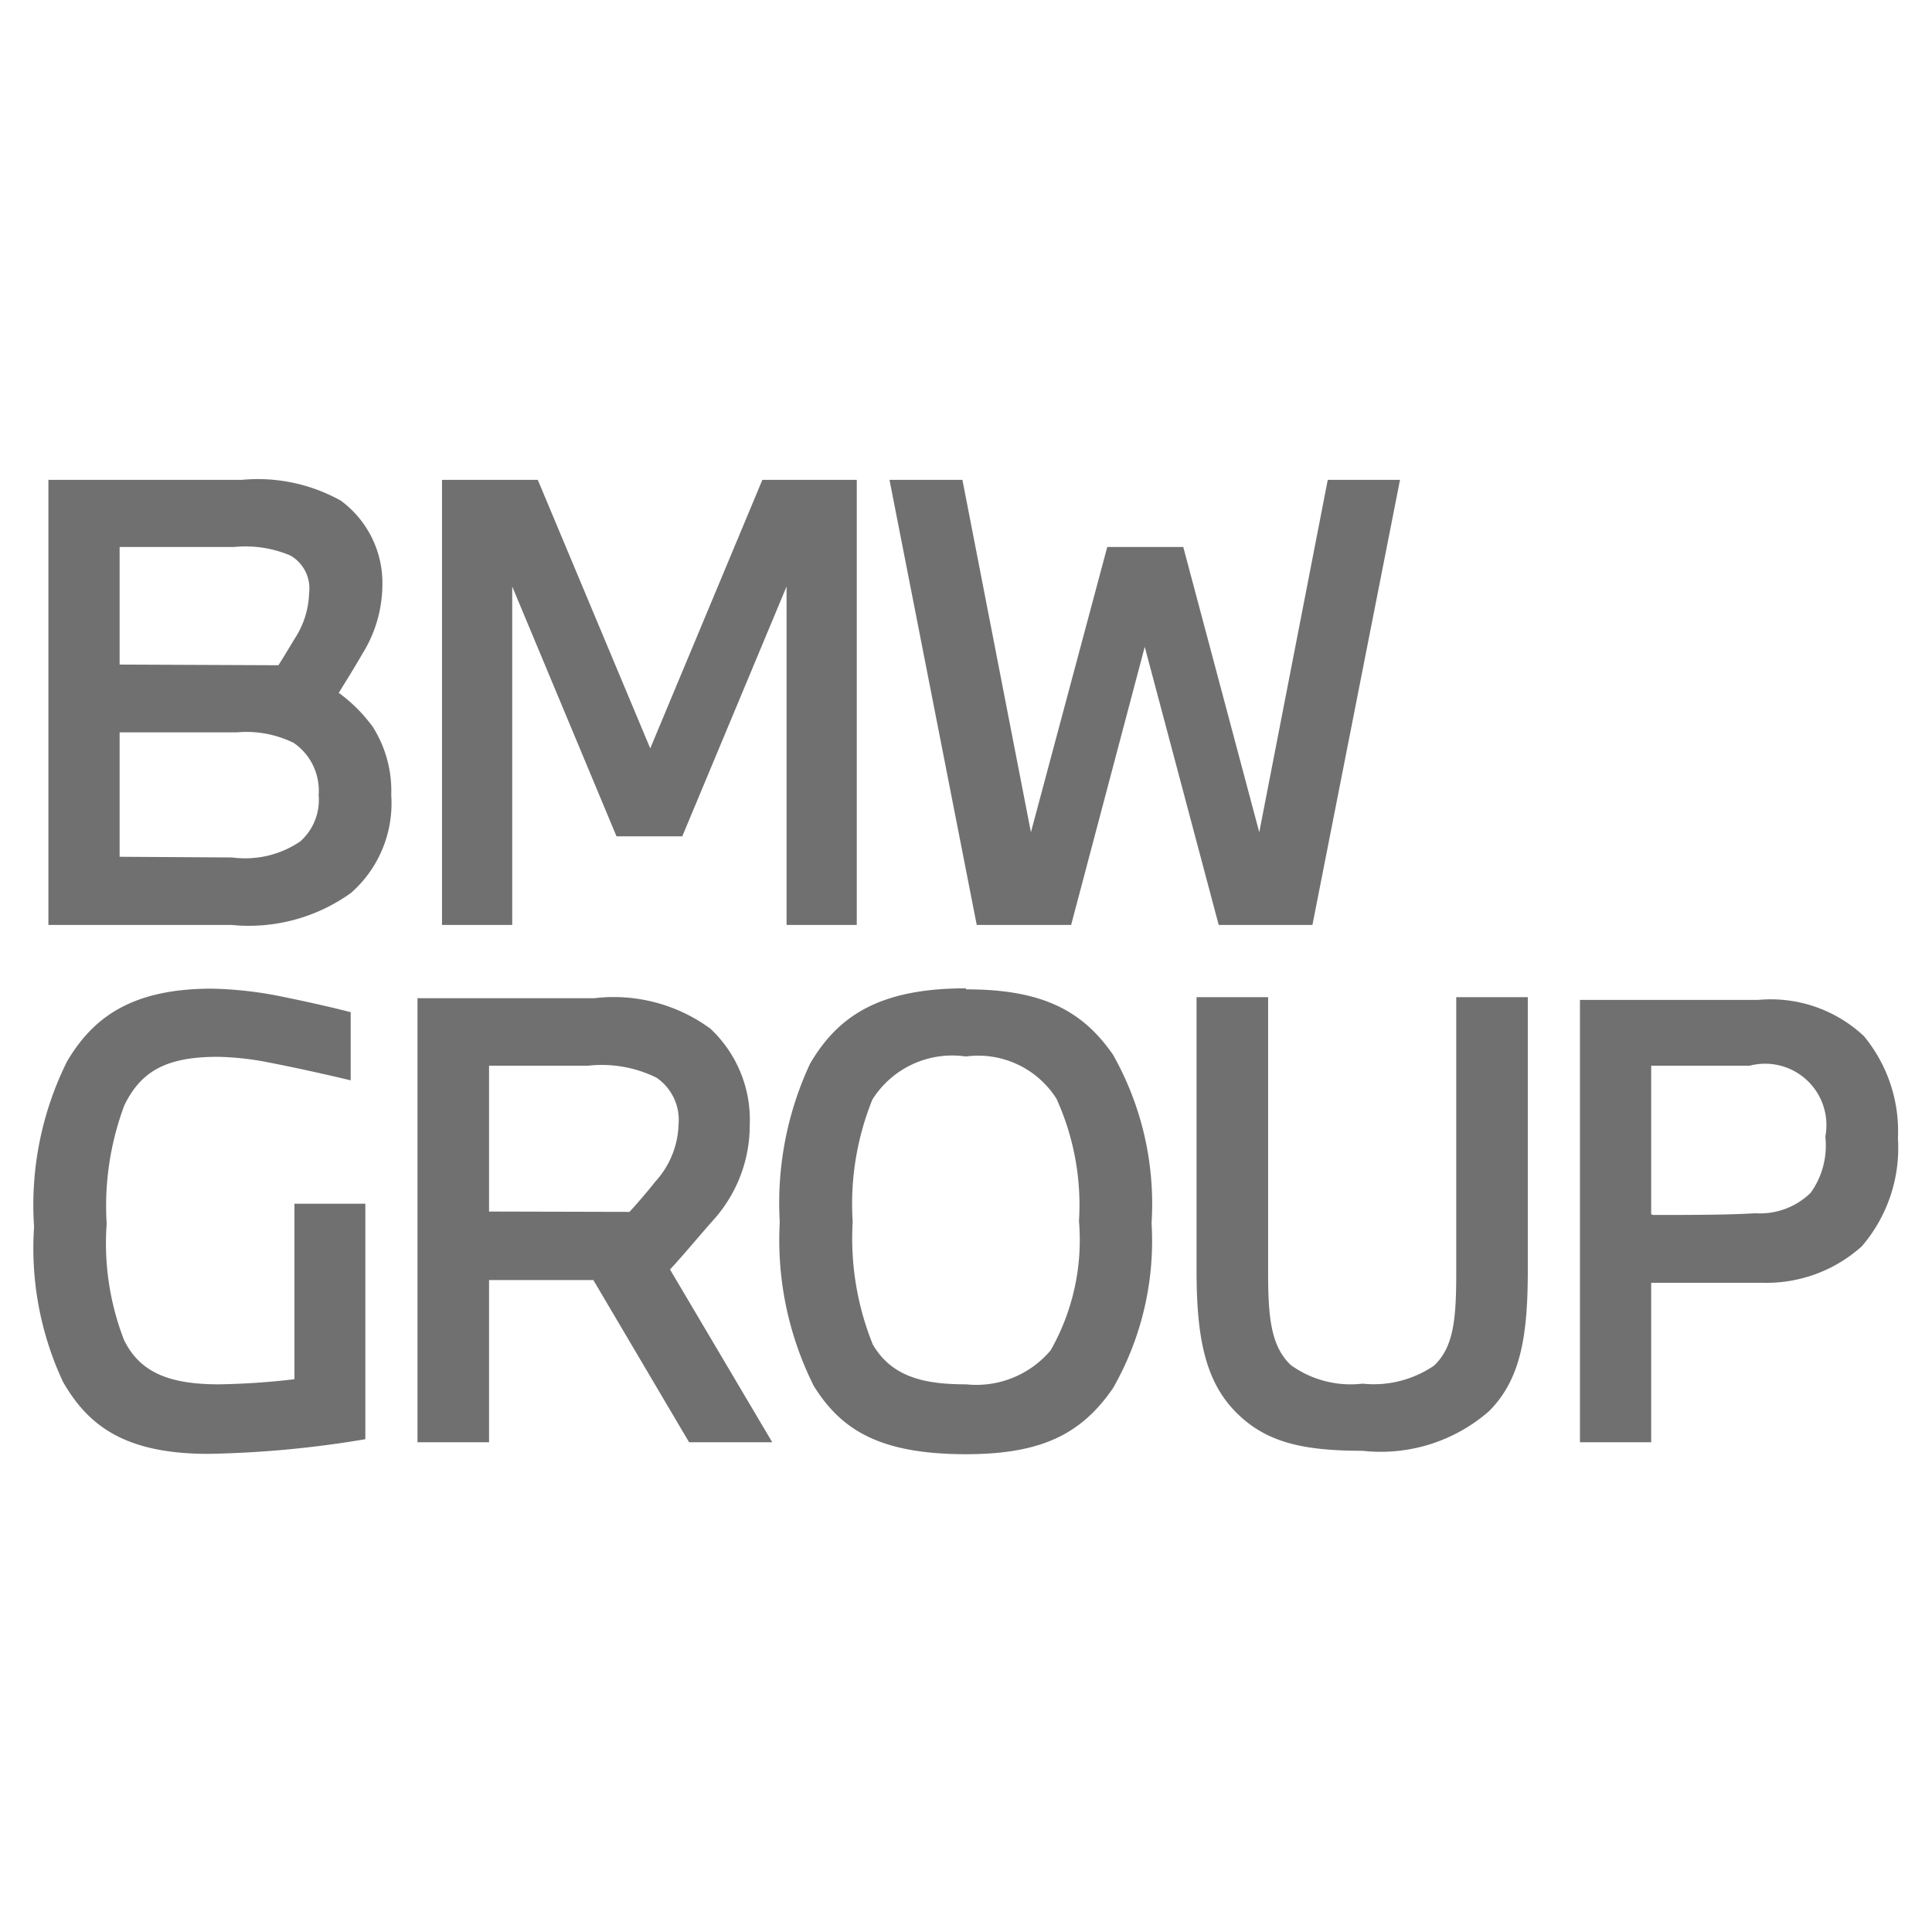 <svg id="Слой_1" data-name="Слой 1" xmlns="http://www.w3.org/2000/svg" viewBox="0 0 56.69 56.69"><defs><style>.cls-1{fill:#707070;}</style></defs><g id="BMW_Group_Next" data-name="BMW Group Next"><path class="cls-1" d="M1.42,27.14H6.79a5.14,5.14,0,0,0,3.51-.94,3.5,3.5,0,0,0,1.18-2.87,3.51,3.51,0,0,0-.54-2,4.54,4.54,0,0,0-1-1c.19-.31.45-.72.69-1.14a3.86,3.86,0,0,0,.59-2A3,3,0,0,0,10,14.69a5,5,0,0,0-2.9-.61H1.42V27.14Zm2.09-2V21.49H6.94a3.14,3.14,0,0,1,1.68.31,1.7,1.7,0,0,1,.73,1.53,1.63,1.63,0,0,1-.54,1.36,2.88,2.88,0,0,1-2,.47Zm0-5.64V16.05H6.87a3.38,3.38,0,0,1,1.65.25,1.11,1.11,0,0,1,.55,1.1,2.57,2.57,0,0,1-.41,1.32c-.16.26-.33.55-.49.8Z"/><polygon class="cls-1" points="15.03 27.14 15.03 17.21 18.09 24.54 20.02 24.54 23.08 17.21 23.08 27.14 25.14 27.14 25.14 14.08 22.37 14.08 19.08 21.96 15.78 14.08 12.97 14.08 12.97 27.14 15.03 27.14"/><polygon class="cls-1" points="31.43 27.14 33.59 18.98 35.76 27.14 38.51 27.14 41.08 14.08 38.96 14.08 36.95 24.42 34.72 16.05 32.49 16.05 30.25 24.42 28.24 14.08 26.1 14.08 28.66 27.14 31.43 27.14"/><path class="cls-1" d="M10.72,42.18V35.32H8.64v5.15a21.52,21.52,0,0,1-2.22.15c-1.47,0-2.32-.36-2.78-1.3a7.84,7.84,0,0,1-.51-3.41,8.42,8.42,0,0,1,.52-3.48c.49-1,1.23-1.42,2.74-1.42a8.42,8.42,0,0,1,1.52.17c.82.16,1.67.35,2.38.52v-2c-.54-.14-1.29-.31-2.08-.47a11.27,11.27,0,0,0-2-.22c-2.41,0-3.51.9-4.24,2.13A9.46,9.46,0,0,0,1,36a9.26,9.26,0,0,0,.85,4.55c.71,1.23,1.75,2.11,4.26,2.11a30.63,30.63,0,0,0,4.61-.43Z"/><path class="cls-1" d="M14.35,42.32V37.56h3.06l2.81,4.76h2.44l-3-5.07c.33-.35.87-1,1.28-1.46A4.16,4.16,0,0,0,22,33a3.66,3.66,0,0,0-1.16-2.82,4.8,4.8,0,0,0-3.4-.89H12.25V42.32Zm0-6.77V31.27h2.91a3.64,3.64,0,0,1,2,.35A1.5,1.5,0,0,1,19.91,33a2.59,2.59,0,0,1-.68,1.67c-.22.28-.52.63-.76.89Z"/><path class="cls-1" d="M28.34,29c-2.56,0-3.76.83-4.57,2.21a9.67,9.67,0,0,0-.89,4.65,9.56,9.56,0,0,0,1,4.81c.8,1.28,1.92,2,4.47,2,2.22,0,3.39-.6,4.31-1.94a8.7,8.7,0,0,0,1.13-4.84,8.9,8.9,0,0,0-1.13-4.94c-.9-1.3-2.08-1.92-4.31-1.92Zm0,2A2.72,2.72,0,0,1,31,32.24a7.54,7.54,0,0,1,.66,3.59,6.55,6.55,0,0,1-.83,3.79,2.85,2.85,0,0,1-2.48,1c-1.18,0-2.17-.19-2.74-1.17a8.32,8.32,0,0,1-.59-3.6,8.17,8.17,0,0,1,.58-3.59A2.77,2.77,0,0,1,28.34,31Z"/><path class="cls-1" d="M35.11,29.26v8c0,1.85.21,3.18,1.1,4.12s2,1.19,3.77,1.19a4.83,4.83,0,0,0,3.71-1.16c.93-.93,1.14-2.2,1.14-4.15v-8h-2.1v8.09c0,1.37-.08,2.18-.65,2.72a3.14,3.14,0,0,1-2.1.53,3,3,0,0,1-2.11-.55c-.57-.55-.66-1.37-.66-2.7V29.26Z"/><path class="cls-1" d="M48.45,42.32V37.64c1.37,0,2.53,0,3.26,0a4.18,4.18,0,0,0,2.92-1.07,4.42,4.42,0,0,0,1.06-3.17,4.38,4.38,0,0,0-1-3,4,4,0,0,0-3.1-1.06H46.36V42.32Zm0-6.69V31.27h2.89a1.8,1.8,0,0,1,2.22,2.08A2.38,2.38,0,0,1,53.13,35a2.13,2.13,0,0,1-1.63.6c-.8.05-1.89.05-3,.05Z"/></g></svg>